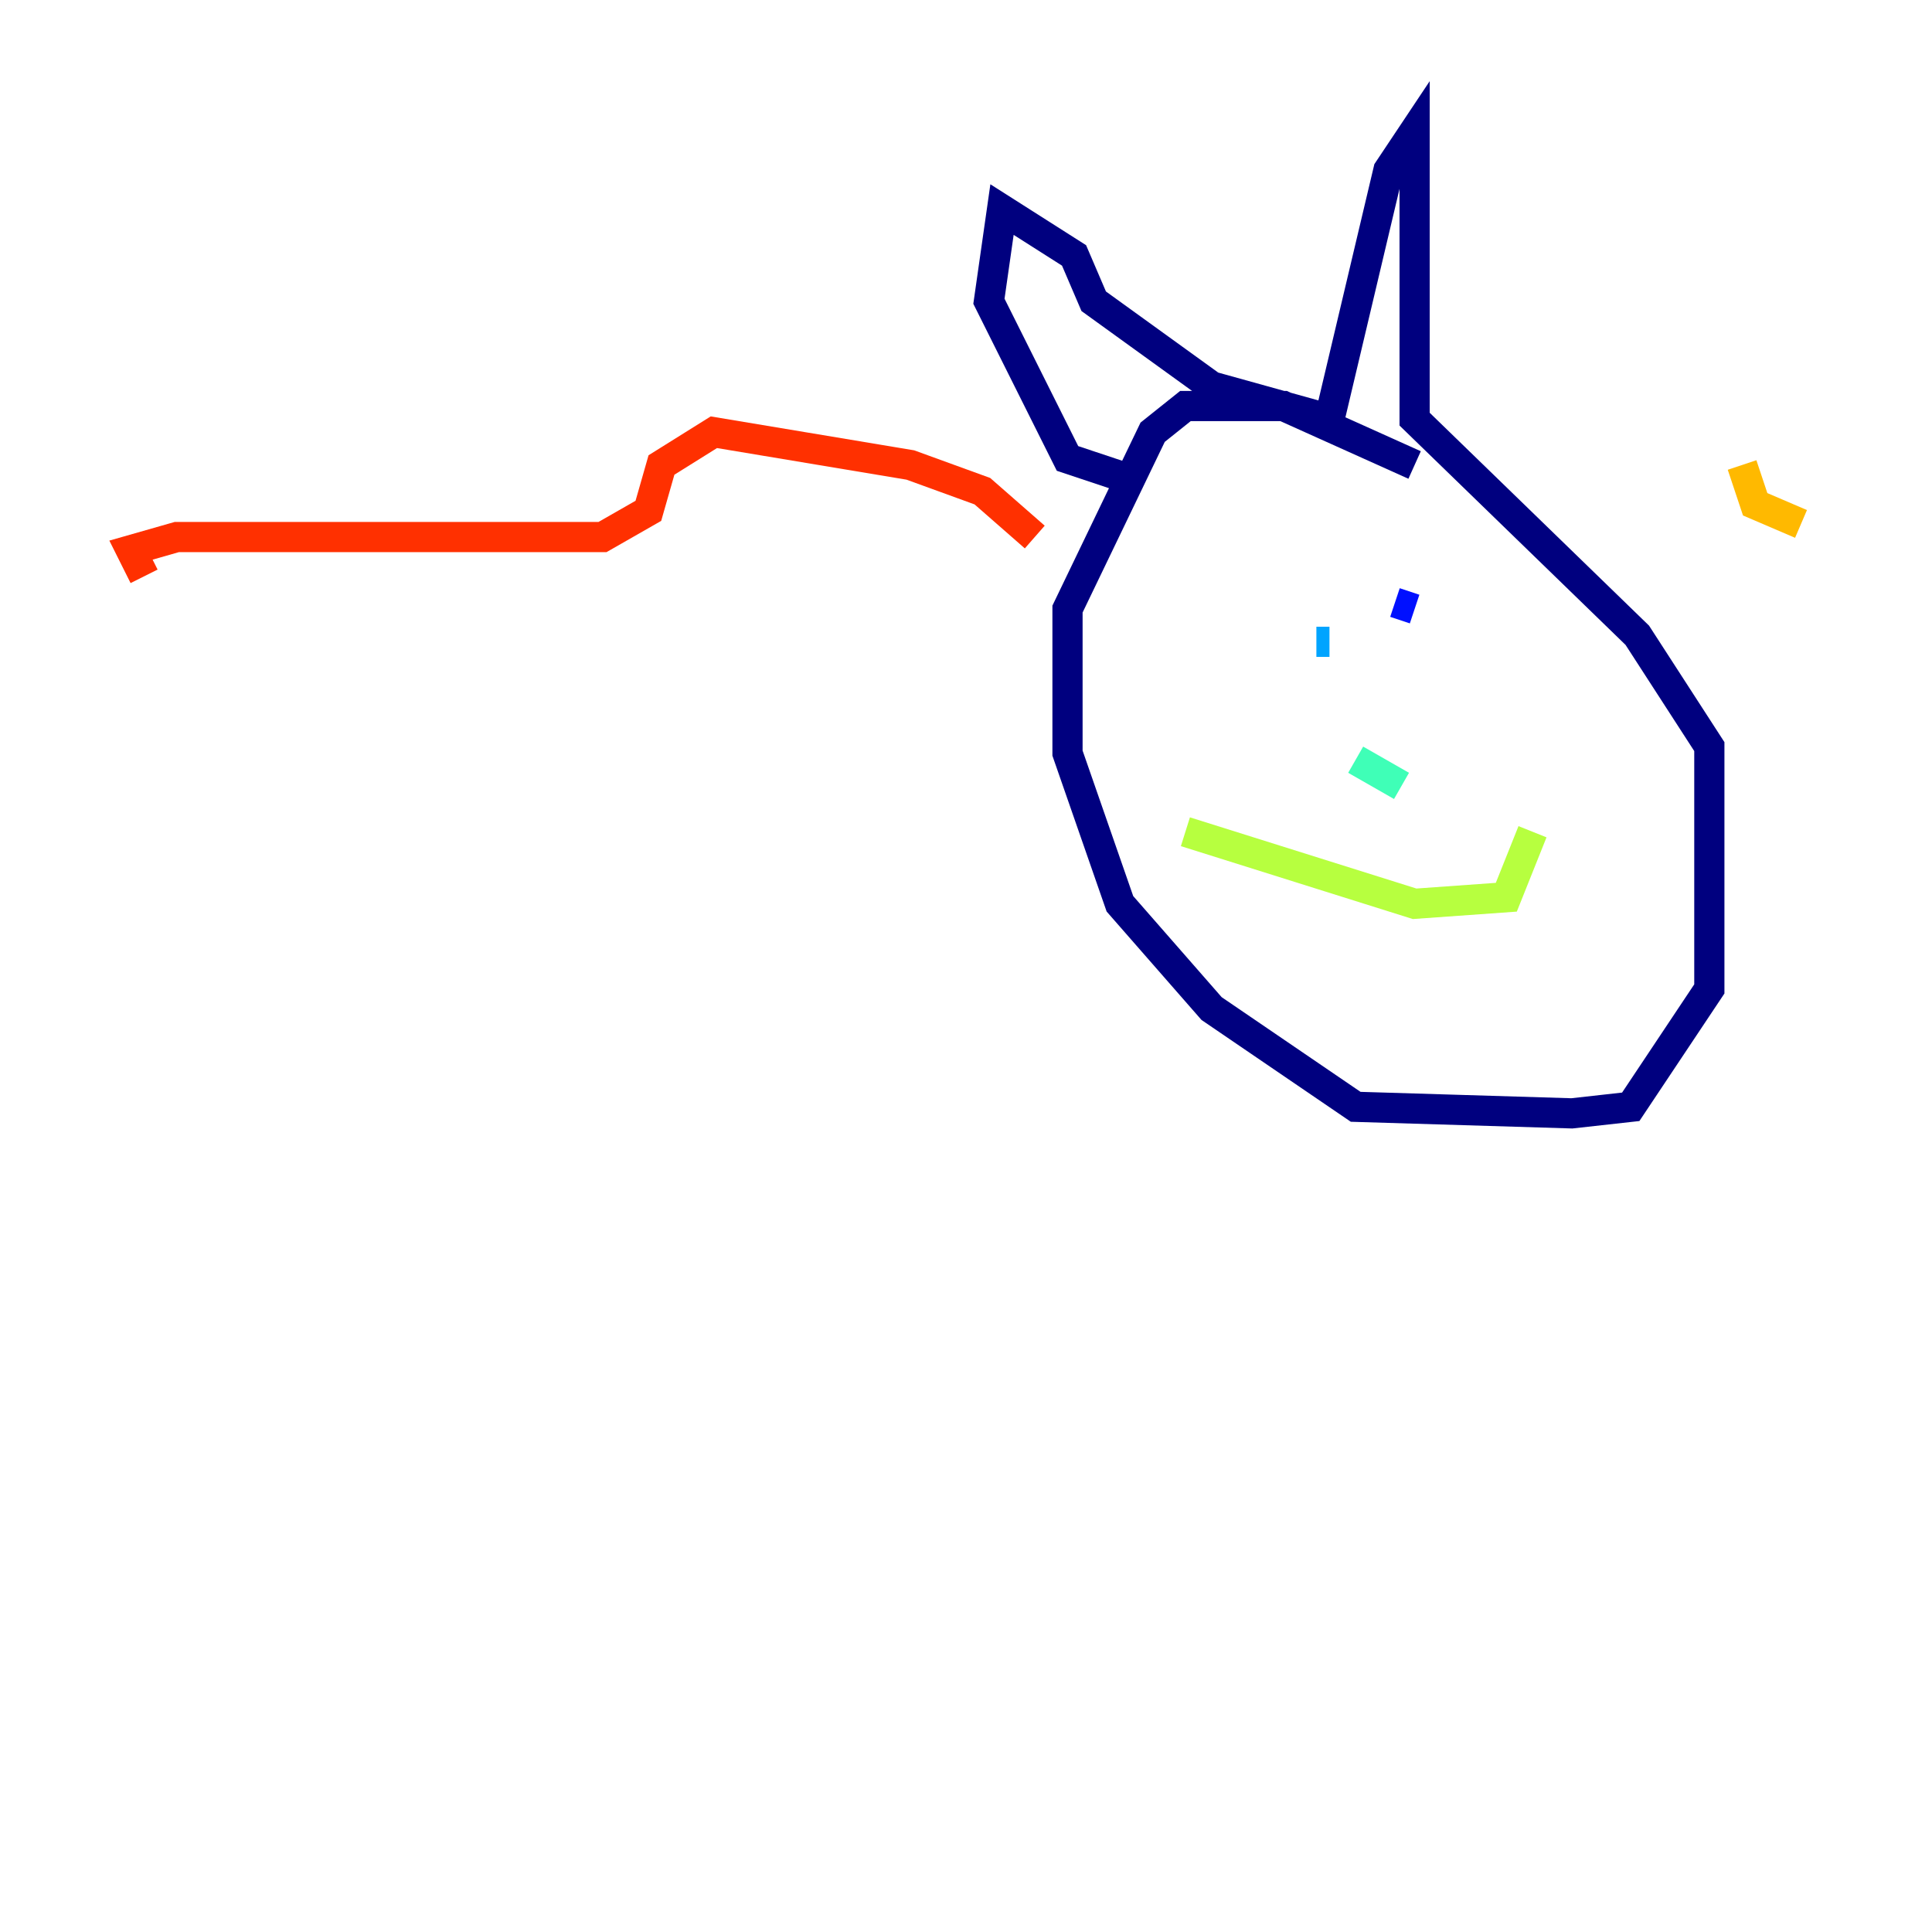 <?xml version="1.0" encoding="utf-8" ?>
<svg baseProfile="tiny" height="128" version="1.2" viewBox="0,0,128,128" width="128" xmlns="http://www.w3.org/2000/svg" xmlns:ev="http://www.w3.org/2001/xml-events" xmlns:xlink="http://www.w3.org/1999/xlink"><defs /><polyline fill="none" points="93.722,30.807 85.044,26.902 78.536,26.902 76.366,28.637 70.725,40.352 70.725,49.898 74.197,59.878 80.271,66.82 89.817,73.329 104.136,73.763 108.041,73.329 113.248,65.519 113.248,49.464 108.475,42.088 93.722,27.77 93.722,8.678 91.986,11.281 88.081,27.77 80.271,25.6 72.461,19.959 71.159,16.922 66.386,13.885 65.519,19.959 70.725,30.373 74.63,31.675" stroke="#00007f" stroke-width="2" /><polyline fill="none" points="93.722,40.352 92.42,39.919" stroke="#0010ff" stroke-width="2" /><polyline fill="none" points="88.081,42.522 87.214,42.522" stroke="#00a4ff" stroke-width="2" /><polyline fill="none" points="89.817,50.332 92.854,52.068" stroke="#3fffb7" stroke-width="2" /><polyline fill="none" points="78.536,55.105 93.722,59.878 99.797,59.444 101.532,55.105" stroke="#b7ff3f" stroke-width="2" /><polyline fill="none" points="115.417,30.807 116.285,33.41 119.322,34.712" stroke="#ffb900" stroke-width="2" /><polyline fill="none" points="68.556,35.58 65.085,32.542 60.312,30.807 47.295,28.637 43.824,30.807 42.956,33.844 39.919,35.58 11.715,35.58 8.678,36.447 9.546,38.183" stroke="#ff3000" stroke-width="2" /><polyline fill="none" points="85.912,79.837 85.912,79.837" stroke="#7f0000" stroke-width="2" /></svg>